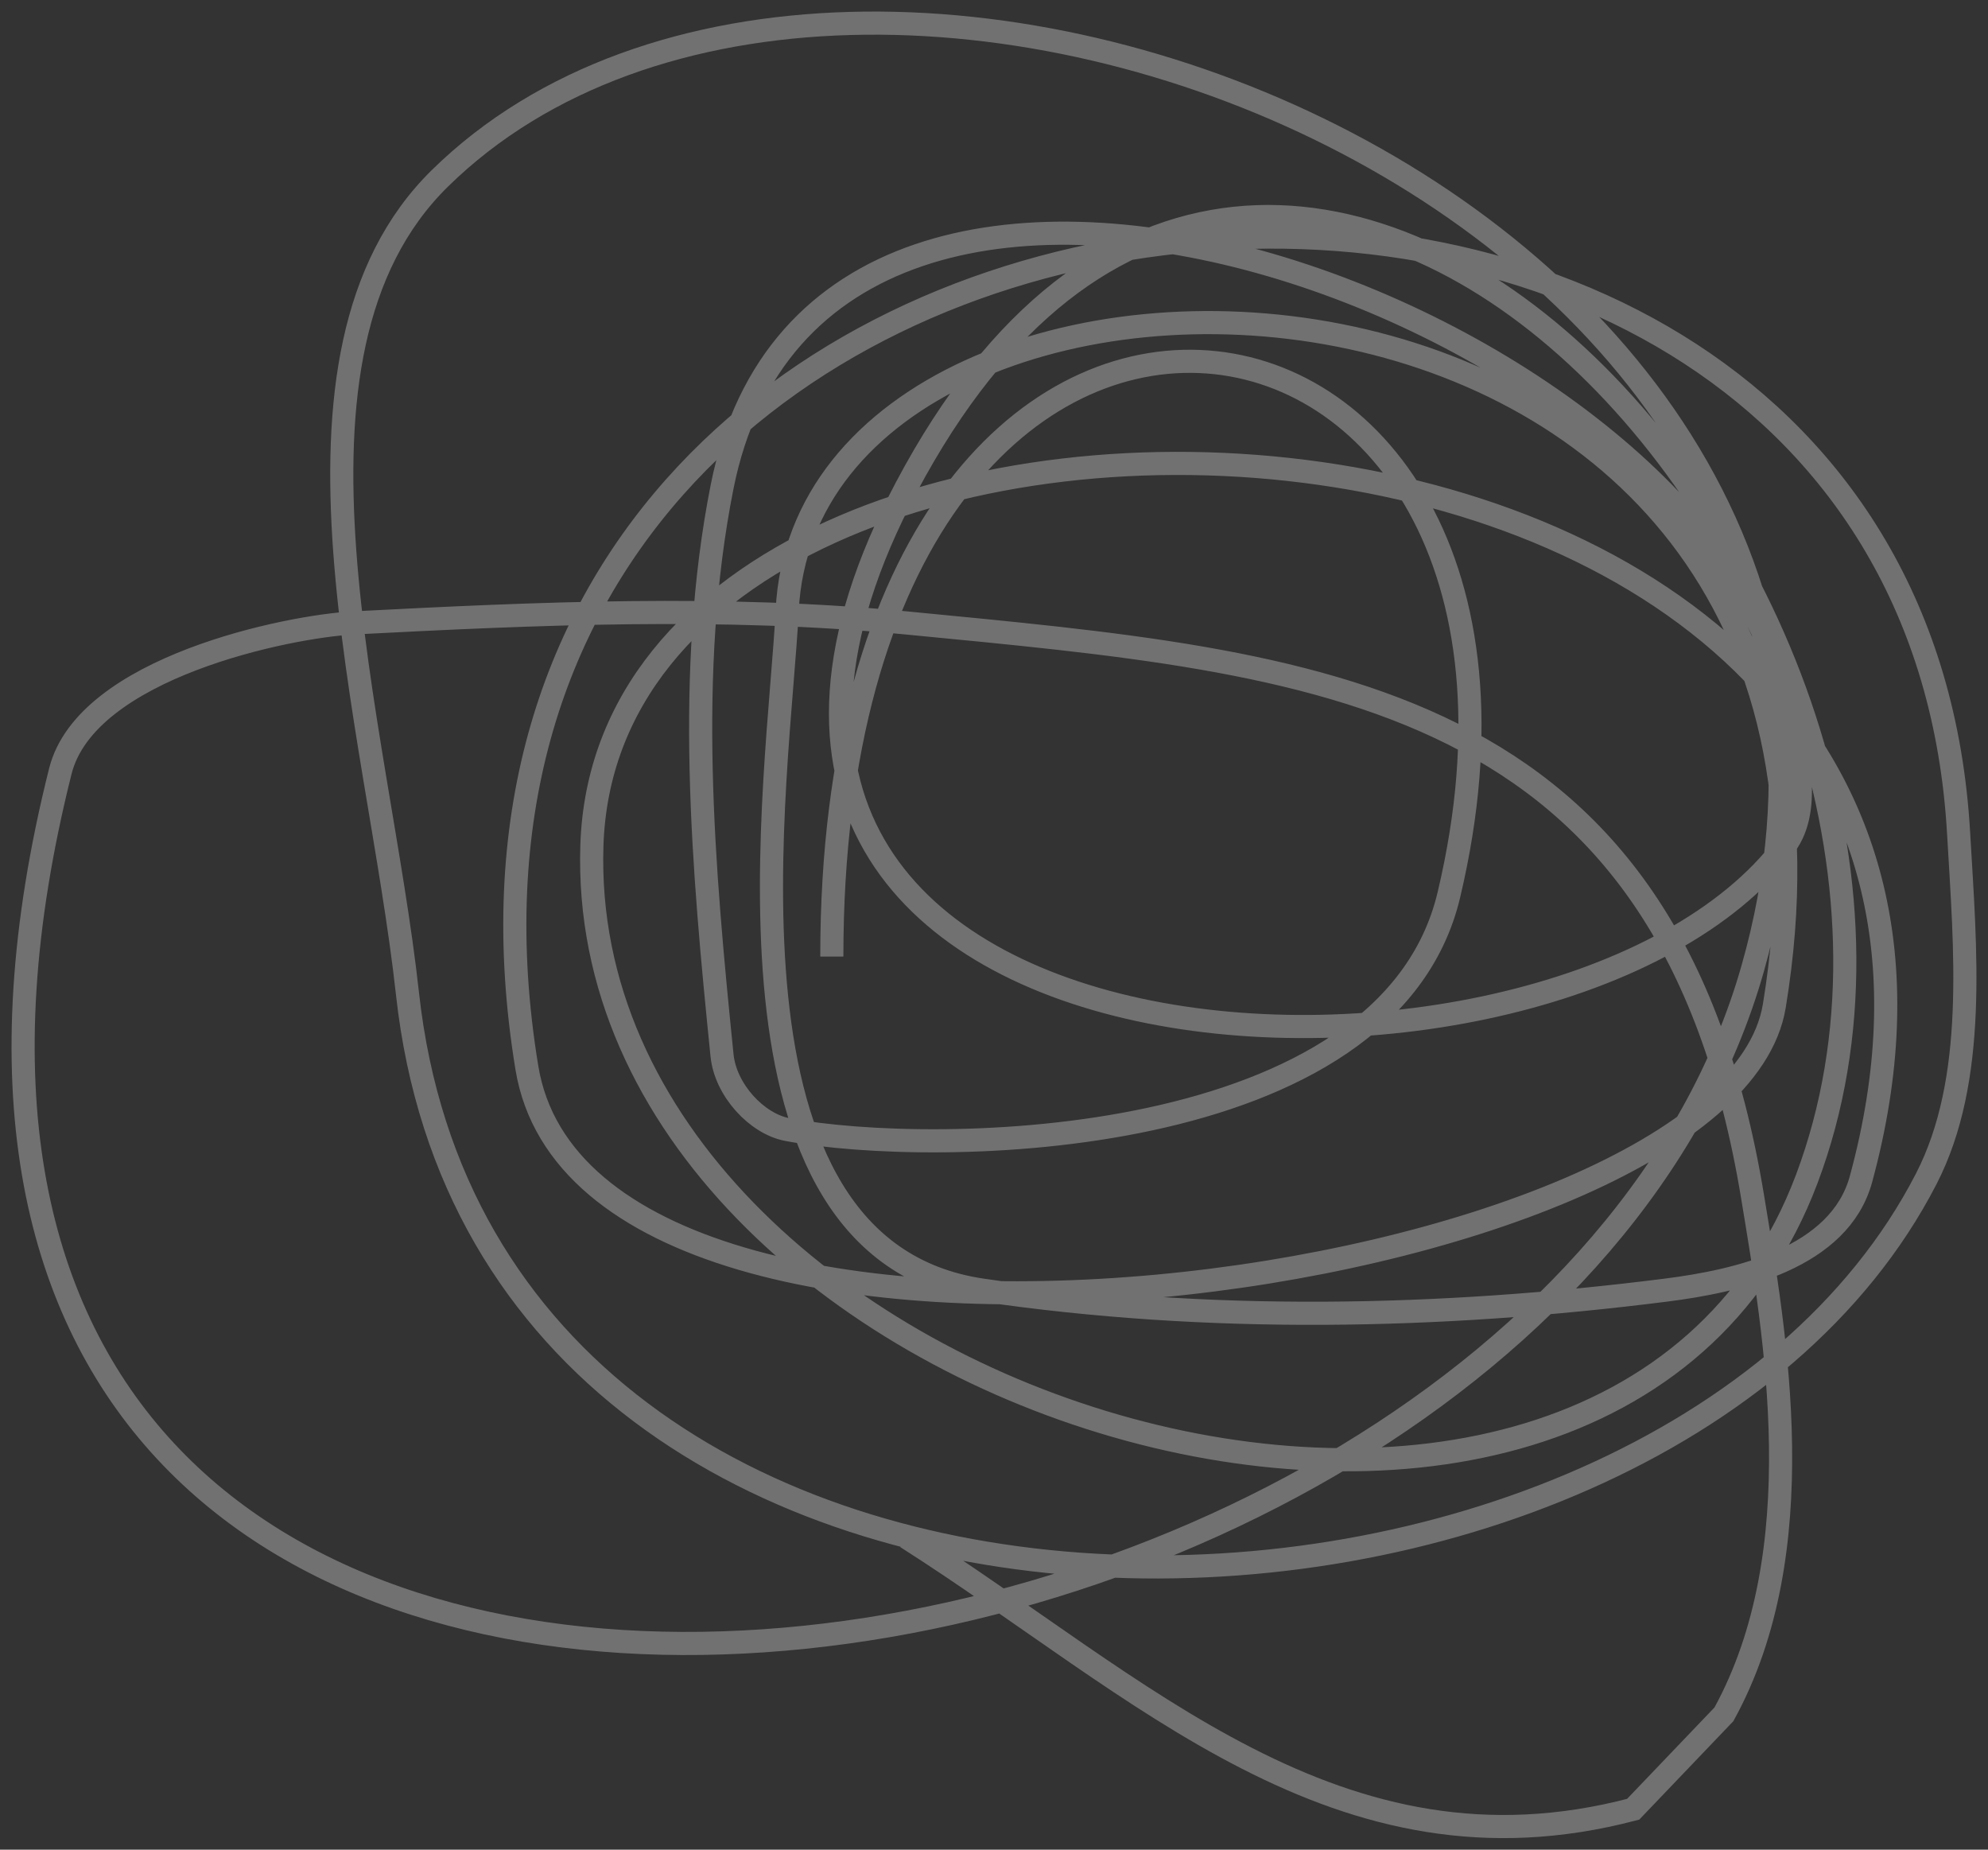 <?xml version="1.0" encoding="UTF-8" standalone="no"?>
<svg width="86px" height="80px" viewBox="0 0 86 80" version="1.1" xmlns="http://www.w3.org/2000/svg" xmlns:xlink="http://www.w3.org/1999/xlink" xmlns:sketch="http://www.bohemiancoding.com/sketch/ns">
    <rect x="0" y="0" width="86" height="80" fill="#333333" stroke="none"/>
    <!-- Generator: Sketch 3.3.1 (12005) - http://www.bohemiancoding.com/sketch -->
    <title>Path 15</title>
    <desc>Created with Sketch.</desc>
    <defs></defs>
    <g id="Welcome" stroke="none" stroke-width="1" fill="none" fill-rule="evenodd" sketch:type="MSPage">
        <g id="Desktop" sketch:type="MSArtboardGroup" transform="translate(-269, -314)" stroke="#FFFFFF" opacity="0.307">
            <g id="header" sketch:type="MSLayerGroup" transform="translate(1, 0)">
                <g id="A-featherlight-messa-+-Path-15-+-Mesh-it-all-up." transform="translate(238, 261)" sketch:type="MSShapeGroup">
                    <path d="M65.984,94.372 C65.984,57.961 99.484,63.04 92.678,91.703 C90.039,102.817 70.417,103.06 64.053,101.853 C62.744,101.605 61.388,100.152 61.235,98.65 C60.41,90.51 59.651,82.059 61.235,74.066 C65.523,52.435 103.609,66.695 107.225,83.152 C107.68,85.225 108.447,87.942 107.225,89.564 C97.446,102.552 55.095,100.699 69.213,74.066 C85.35,43.625 117.416,79.397 108.159,103.993 C99.349,127.4 54.814,113.881 55.605,89.564 C56.423,64.435 120.561,66.994 110.507,103.993 C109.576,107.418 105.188,108.405 102.059,108.8 C92.267,110.039 82.273,110.227 72.501,108.8 C60.369,107.029 63.704,86.578 64.053,79.408 C64.98,60.342 112.602,61.032 106.755,96.511 C104.728,108.81 55.499,115.639 52.793,99.185 C45.736,56.27 112.517,50.448 114.728,89.029 C115.015,94.035 115.554,99.667 113.325,103.993 C101.526,126.888 51.176,128.317 47.627,95.976 C46.346,84.298 41.204,68.384 49.036,60.707 C66.946,43.151 115.19,61.981 105.816,94.906 C95.858,129.884 18.999,140.569 32.61,86.355 C33.739,81.86 42.492,80.088 45.285,79.943 C53.253,79.53 61.266,79.172 69.213,79.943 C87.125,81.681 102.196,82.772 105.816,104.762 C106.796,110.714 108.472,120.054 104.576,127.146 L100.65,131.252 C87.886,134.609 79.364,125.952 69.213,119.491" id="Path-15"></path>
                </g>
            </g>
        </g>
    </g>
</svg>